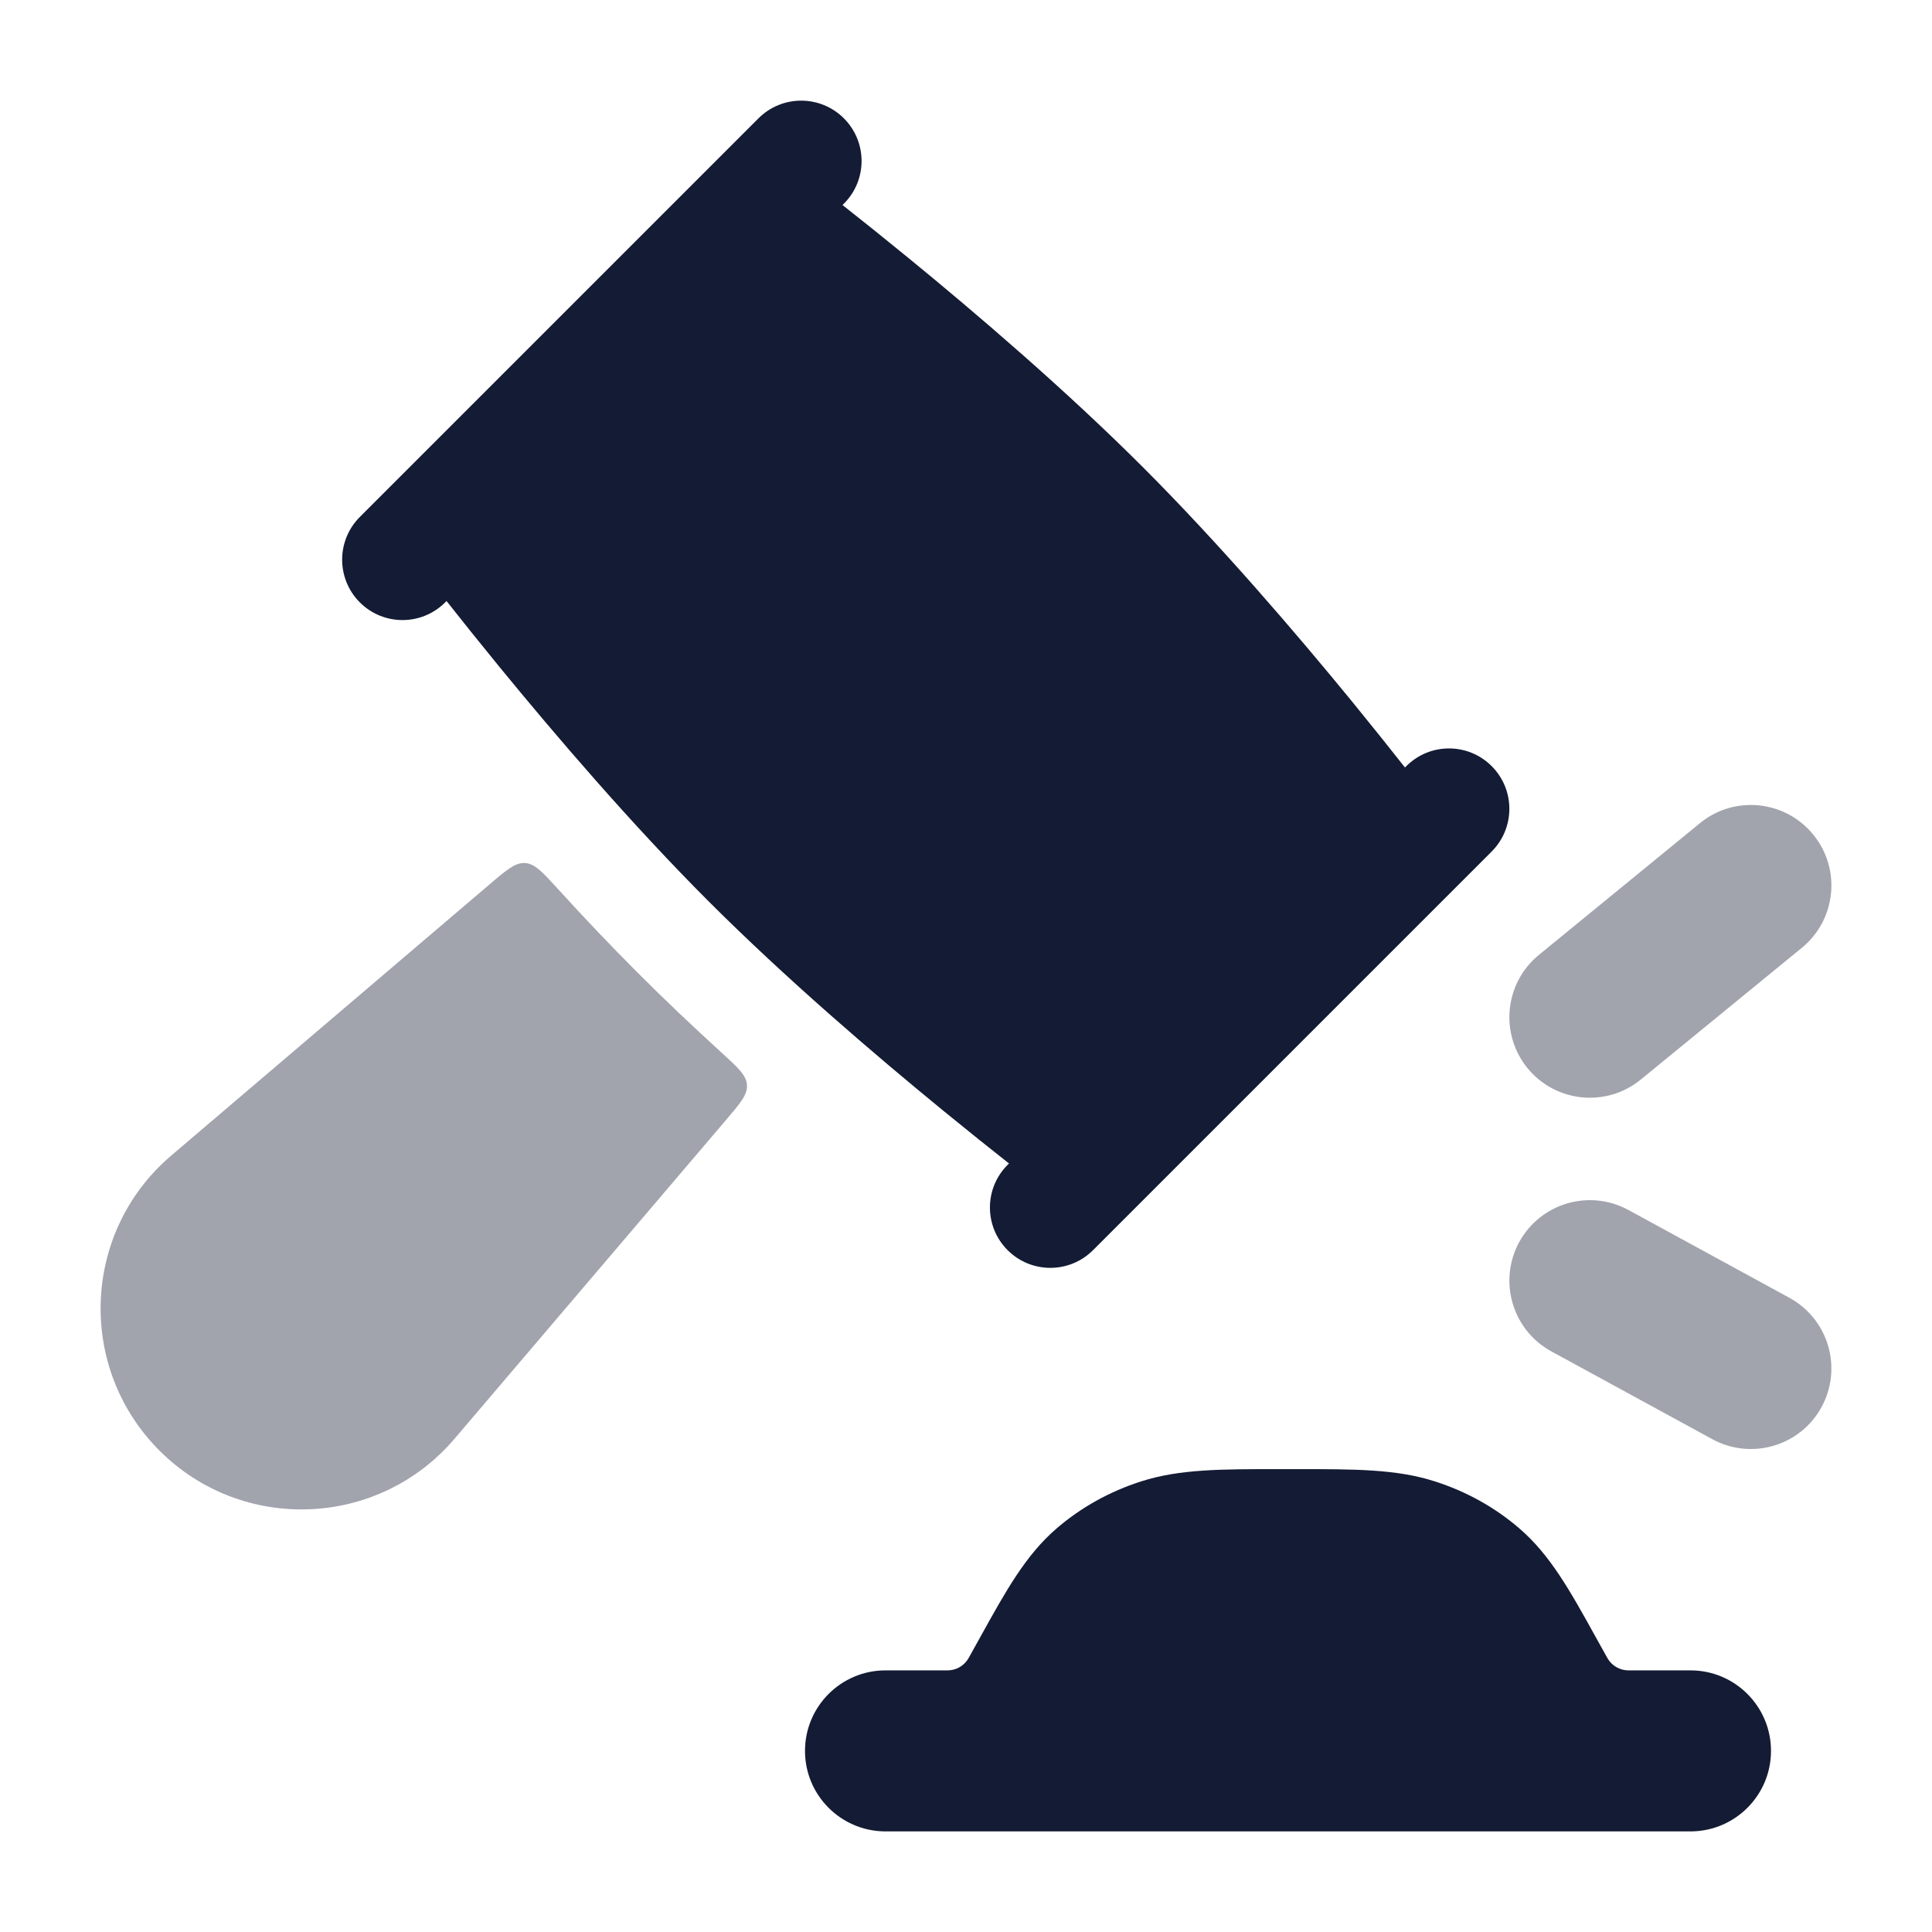 <svg width="24" height="24" viewBox="0 0 24 24" fill="none" xmlns="http://www.w3.org/2000/svg">
<path d="M10.483 1.47C10.776 1.763 10.776 2.237 10.483 2.53L10.466 2.547C10.696 2.728 10.972 2.949 11.278 3.199C12.138 3.902 13.243 4.849 14.197 5.803C15.151 6.757 16.098 7.862 16.801 8.721C17.051 9.028 17.272 9.304 17.453 9.534L17.47 9.517C17.763 9.224 18.237 9.224 18.53 9.517C18.823 9.81 18.823 10.285 18.53 10.578L13.578 15.53C13.285 15.823 12.81 15.823 12.517 15.53C12.224 15.237 12.224 14.763 12.517 14.47L12.534 14.453C12.304 14.272 12.028 14.051 11.722 13.801C10.862 13.098 9.757 12.151 8.803 11.197C7.849 10.243 6.903 9.138 6.199 8.278C5.949 7.972 5.728 7.696 5.547 7.466L5.53 7.483C5.237 7.776 4.763 7.776 4.47 7.483C4.177 7.19 4.177 6.715 4.47 6.422L9.422 1.47C9.715 1.177 10.19 1.177 10.483 1.47Z" fill="#141B34"/>
<path opacity="0.4" d="M5.646 17.873C4.701 18.982 3.011 19.05 1.981 18.02C0.951 16.989 1.018 15.299 2.127 14.355L6.085 10.983C6.296 10.803 6.402 10.714 6.523 10.721C6.644 10.729 6.738 10.832 6.927 11.039C7.249 11.393 7.583 11.745 7.919 12.081C8.255 12.418 8.608 12.752 8.961 13.074C9.168 13.263 9.272 13.357 9.279 13.478C9.287 13.599 9.197 13.704 9.017 13.915L5.646 17.873Z" fill="#141B34"/>
<path d="M15.888 18.25C15.175 18.25 14.652 18.249 14.177 18.402C13.788 18.526 13.428 18.725 13.122 18.99C12.742 19.318 12.496 19.761 12.182 20.328L12.033 20.596C11.98 20.691 11.88 20.75 11.771 20.75H11C10.448 20.75 10 21.198 10 21.75C10 22.295 10.436 22.738 10.978 22.75L21.022 22.75C21.564 22.738 22 22.295 22 21.75C22 21.198 21.552 20.75 21 20.75H20.229C20.12 20.75 20.02 20.691 19.967 20.596L19.818 20.328C19.504 19.761 19.258 19.318 18.878 18.99C18.572 18.725 18.212 18.526 17.823 18.402C17.348 18.249 16.825 18.25 16.112 18.25H15.888Z" fill="#141B34"/>
<path opacity="0.4" fill-rule="evenodd" clip-rule="evenodd" d="M22.524 10.367C22.874 10.794 22.811 11.424 22.383 11.774L20.383 13.41C19.956 13.76 19.326 13.697 18.976 13.27C18.627 12.842 18.689 12.212 19.117 11.862L21.117 10.226C21.544 9.876 22.174 9.939 22.524 10.367ZM18.872 15.43C19.137 14.945 19.744 14.767 20.229 15.031L22.229 16.122C22.714 16.387 22.892 16.994 22.628 17.479C22.364 17.964 21.756 18.142 21.271 17.878L19.271 16.787C18.787 16.523 18.608 15.915 18.872 15.43Z" fill="#141B34"/>
</svg>
